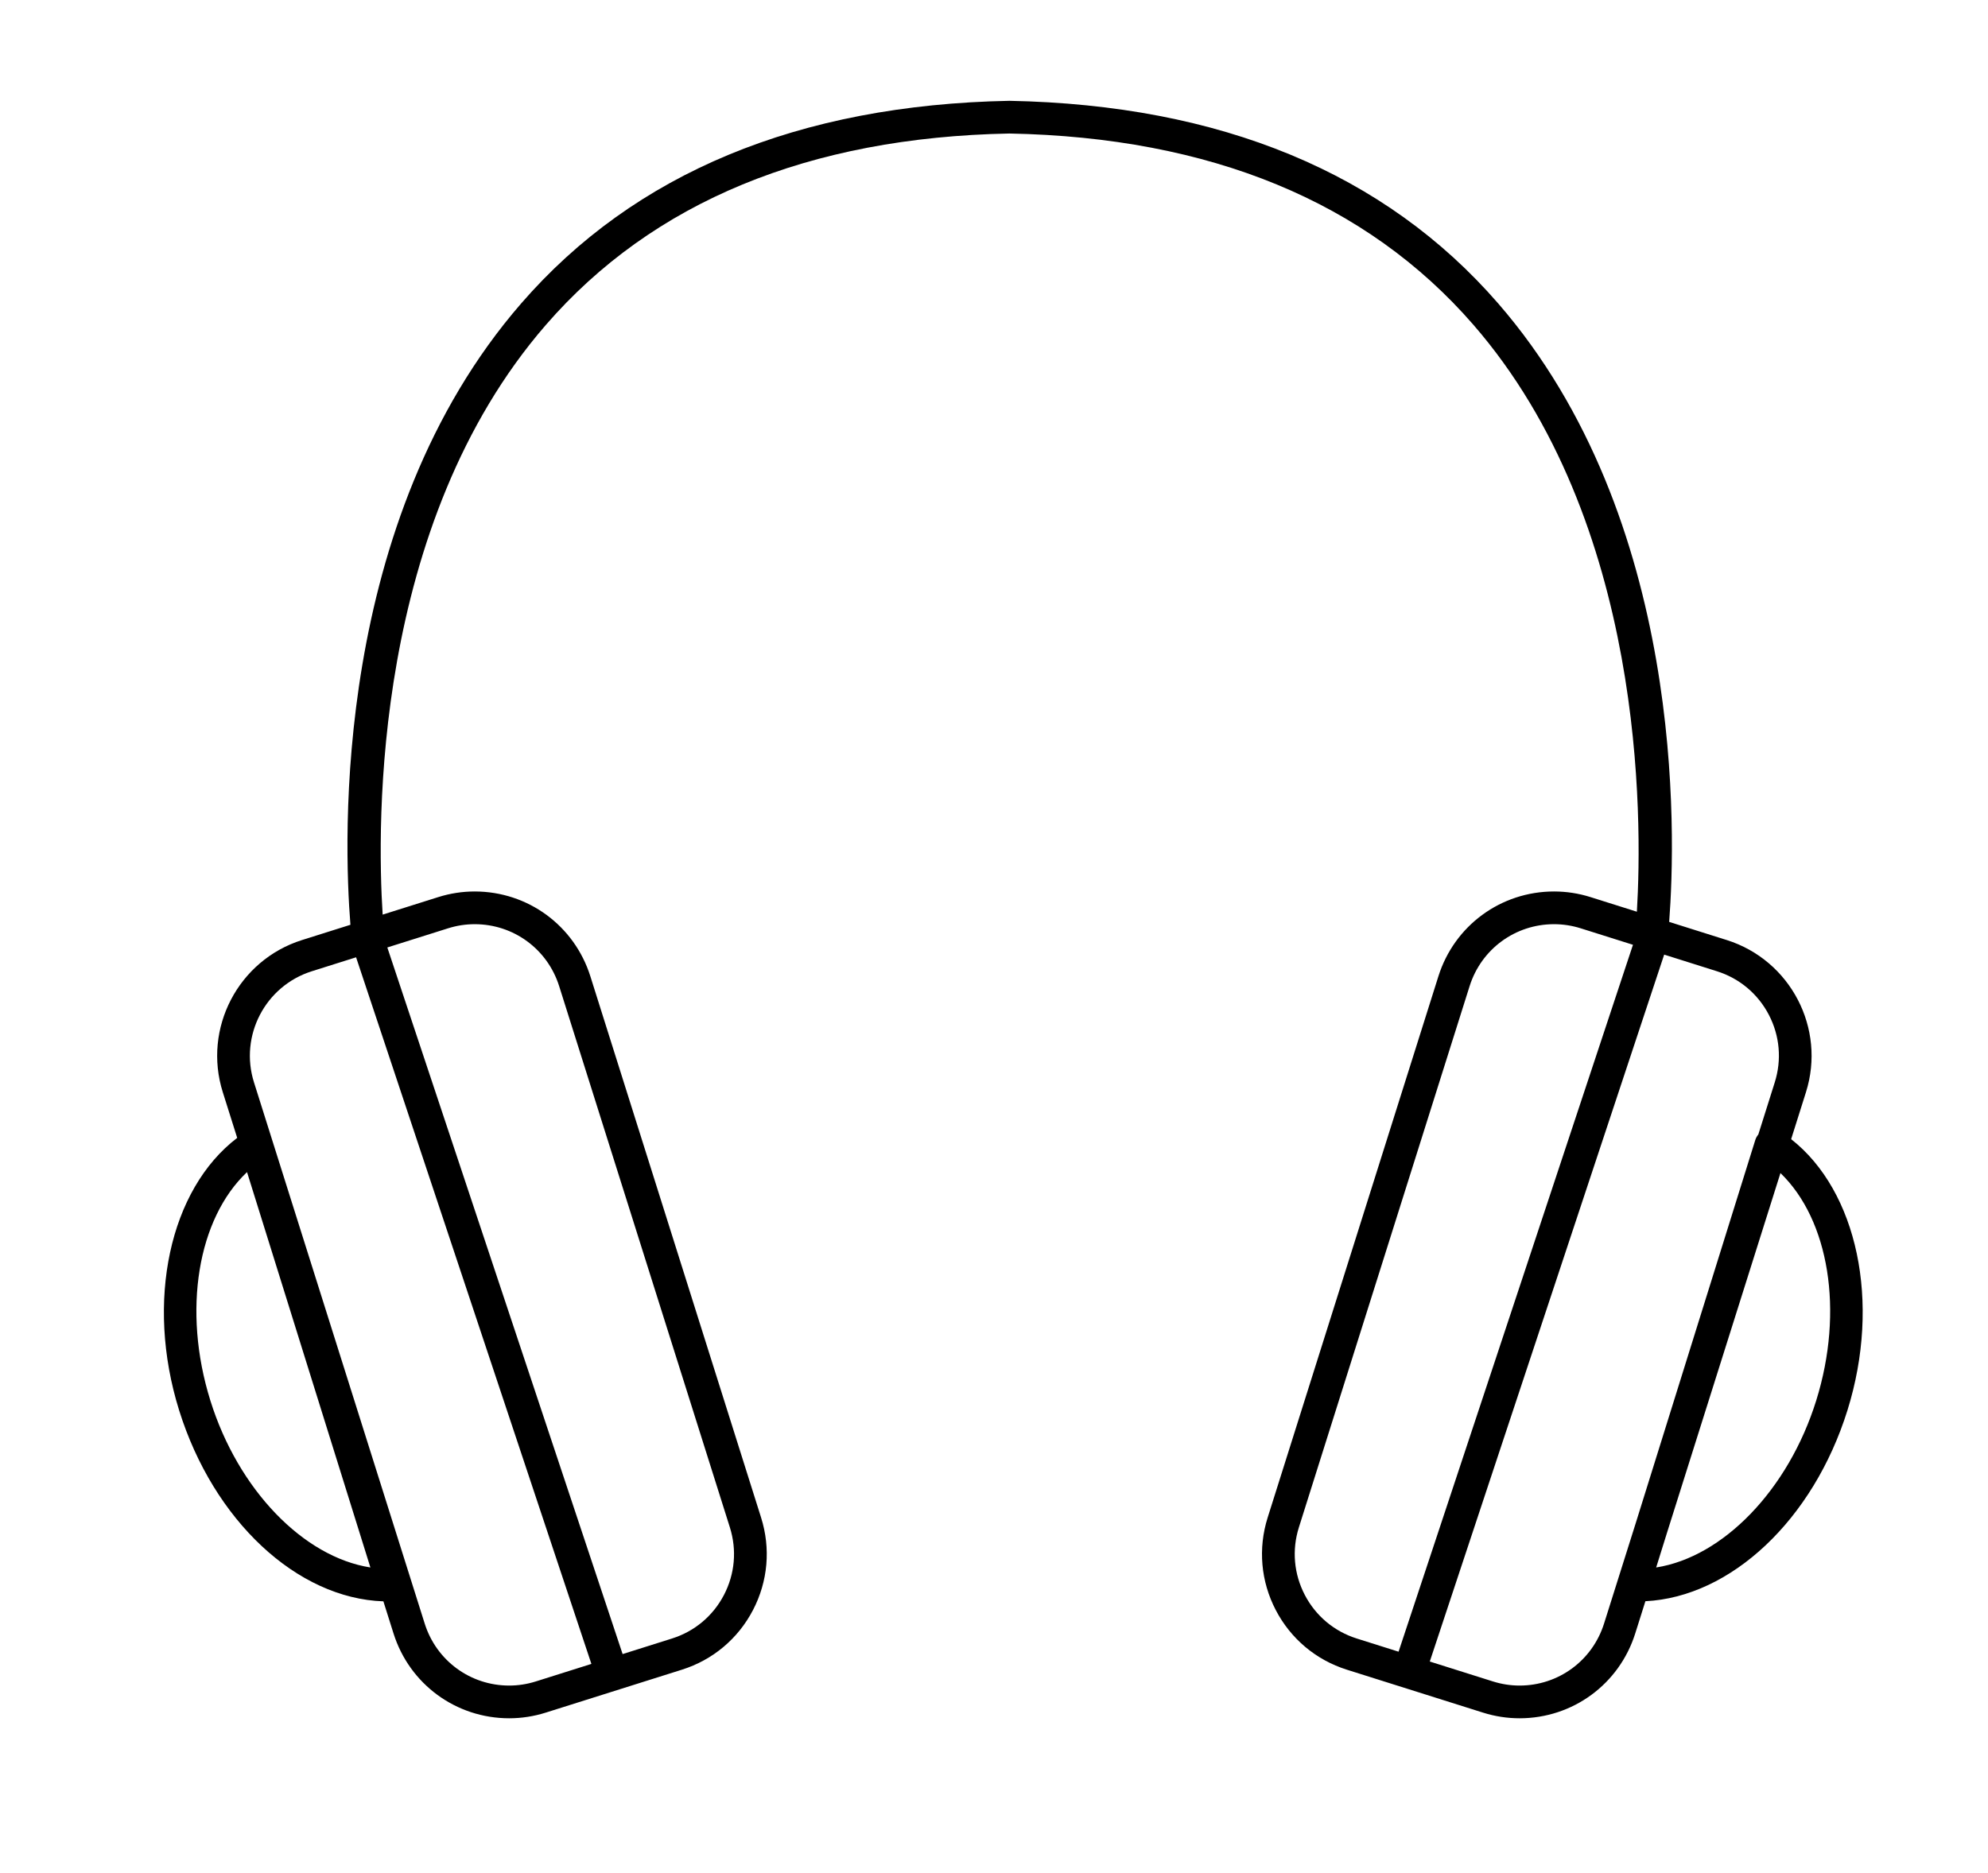 <?xml version="1.0" encoding="utf-8"?>
<!-- Generator: Adobe Illustrator 17.0.2, SVG Export Plug-In . SVG Version: 6.00 Build 0)  -->
<!DOCTYPE svg PUBLIC "-//W3C//DTD SVG 1.1//EN" "http://www.w3.org/Graphics/SVG/1.1/DTD/svg11.dtd">
<svg version="1.1" id="Layer_4" xmlns="http://www.w3.org/2000/svg" xmlns:xlink="http://www.w3.org/1999/xlink" x="0px" y="0px"
	 width="243px" height="229px" viewBox="15.917 -7.5 243 229" enable-background="new 15.917 -7.5 243 229" xml:space="preserve">
<path d="M234.855,131.78l1.811-5.744c2.459-7.798-1.884-16.142-9.682-18.601l-7.039-2.219c0.824-10.794,1.93-49.304-20.897-75.612
	C185.21,13.658,165.133,5.321,139.294,4.826c-25.761,0.496-45.839,8.832-59.676,24.778C56.535,56.208,57.927,95.29,58.751,105.569
	l-5.92,1.867c-7.797,2.459-12.141,10.803-9.682,18.601l1.762,5.587c-8.253,6.287-11.259,19.973-7.102,33.3
	c4.216,13.513,14.421,23.006,24.971,23.364l1.238,3.926c1.956,6.204,7.637,10.372,14.137,10.372c1.51,0,3.011-0.232,4.463-0.69
	l16.647-5.25c3.778-1.19,6.865-3.781,8.694-7.295c1.829-3.513,2.18-7.527,0.988-11.305l-20.868-66.178
	c-1.956-6.204-7.637-10.372-14.137-10.372c-1.509,0-3.011,0.232-4.463,0.69l-6.788,2.14c-0.704-11.029-1.232-47.689,19.95-72.101
	c13.063-15.055,32.15-22.928,56.655-23.401c24.573,0.473,43.655,8.34,56.717,23.384c20.955,24.134,20.67,60.319,19.985,71.763
	l-5.661-1.785c-1.451-0.458-2.953-0.69-4.463-0.69c-6.5,0-12.182,4.169-14.137,10.372l-20.869,66.178
	c-1.191,3.777-0.84,7.792,0.989,11.306c1.829,3.513,4.916,6.104,8.693,7.294l16.647,5.25c1.451,0.458,2.953,0.69,4.463,0.69h0.001
	c6.5,0,12.181-4.168,14.136-10.372l1.243-3.941c10.452-0.511,20.519-9.952,24.699-23.349
	C245.862,151.711,242.947,138.14,234.855,131.78z M41.627,163.732c-3.446-11.046-1.529-22.242,4.484-27.924l15.081,48.34
	C53.031,182.871,45.042,174.679,41.627,163.732z M81.414,198.081c-1.062,0.335-2.159,0.505-3.26,0.505
	c-4.746,0-8.894-3.044-10.323-7.575l-20.869-66.178c-1.795-5.693,1.377-11.787,7.071-13.583l5.41-1.706l28.762,86.395
	L81.414,198.081z M70.682,106.001c1.062-0.335,2.159-0.505,3.26-0.505c4.746,0,8.894,3.044,10.323,7.575l20.868,66.178
	c0.87,2.758,0.613,5.689-0.722,8.255c-1.335,2.565-3.589,4.457-6.348,5.327l-6.041,1.905l-28.761-86.395L70.682,106.001z
	 M175.406,187.504c-1.335-2.565-1.592-5.497-0.723-8.255l20.869-66.178c1.429-4.531,5.576-7.575,10.322-7.575
	c1.101,0,2.198,0.17,3.26,0.505l6.386,2.014l-28.651,86.43l-5.115-1.613C178.995,191.961,176.742,190.069,175.406,187.504z
	 M211.984,191.011c-1.429,4.531-5.576,7.575-10.322,7.575c-1.102,0-2.198-0.17-3.26-0.505l-7.717-2.434l28.651-86.43l6.446,2.033
	c2.759,0.87,5.013,2.762,6.349,5.327c1.335,2.565,1.592,5.497,0.722,8.256l-2.01,6.376c-0.157,0.194-0.287,0.41-0.364,0.655
	l-14.6,46.799L211.984,191.011z M237.921,163.732c-3.415,10.947-11.403,19.14-19.565,20.416l1.33-4.263l13.862-43.961
	C239.471,141.64,241.344,152.758,237.921,163.732z"/>
</svg>
